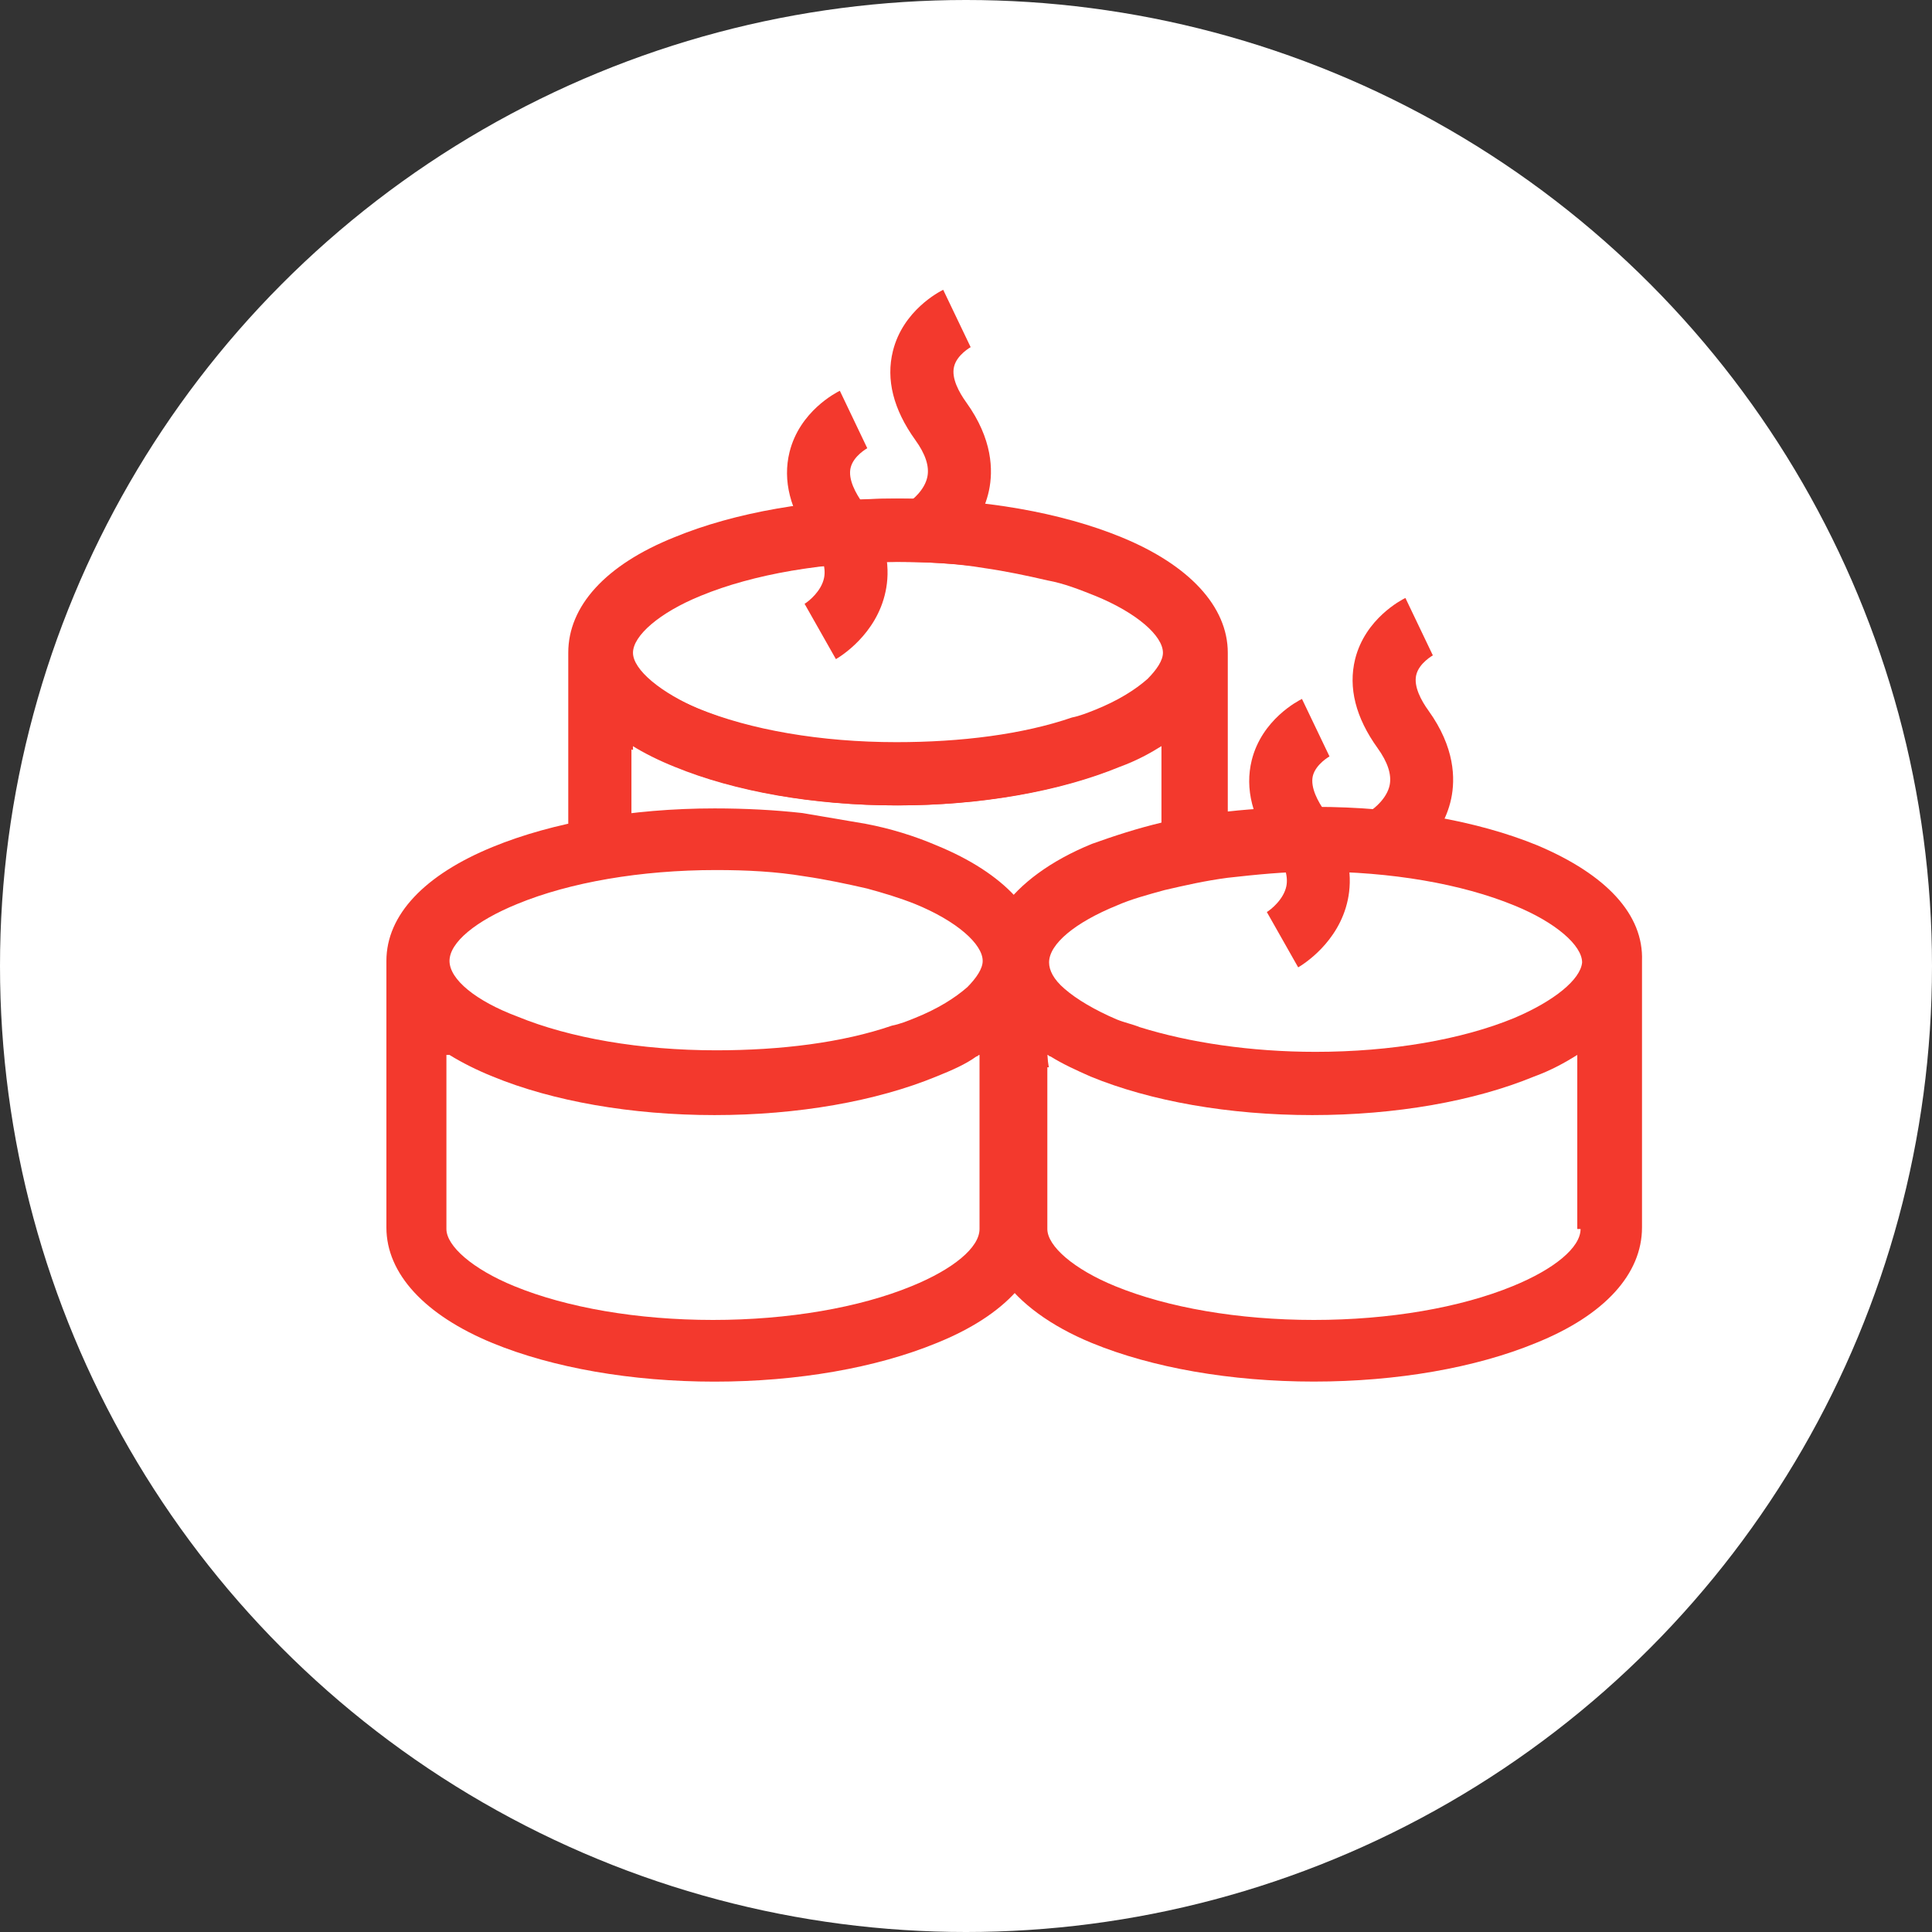 <?xml version="1.0" encoding="utf-8"?>
<!-- Generator: Adobe Illustrator 16.0.0, SVG Export Plug-In . SVG Version: 6.00 Build 0)  -->
<!DOCTYPE svg PUBLIC "-//W3C//DTD SVG 1.1//EN" "http://www.w3.org/Graphics/SVG/1.1/DTD/svg11.dtd">
<svg version="1.1" id="Layer_1" xmlns="http://www.w3.org/2000/svg" xmlns:xlink="http://www.w3.org/1999/xlink" x="0px" y="0px"
	 width="30px" height="30px" viewBox="0 0 30 30" enable-background="new 0 0 30 30" xml:space="preserve">
<rect x="0" y="0" width="30" height="30" fill="#333333" stroke="none"/>
<circle fill="#FFFFFF" cx="15" cy="15" r="15"/>
<path fill="#F3392D" d="M23.873,13.127c-0.934-0.383-2.154-0.598-3.445-0.598c-0.455,0-0.934,0.024-1.363,0.072v-2.465
	c0-0.718-0.6-1.363-1.651-1.794c-0.933-0.383-2.153-0.599-3.445-0.599s-2.512,0.216-3.444,0.599
	C9.829,8.629,9.352,8.988,9.087,9.395c0.431,0.646,0.646,1.411,0.67,2.201c0.024,0.024,0.048,0.048,0.072,0.048v-0.072
	c0.19,0.12,0.431,0.239,0.67,0.335c0.933,0.383,2.153,0.599,3.444,0.599c1.293,0,2.513-0.216,3.445-0.599
	c0.264-0.096,0.479-0.215,0.67-0.335v1.196c-0.406,0.096-0.766,0.215-1.101,0.335c-0.646,0.263-1.124,0.622-1.388,1.005
	c0.525,1.22,0.502,2.608,0.525,3.923c0,0.838-0.119,1.363-0.525,1.818c0.264,0.383,0.742,0.741,1.388,1.006
	c0.933,0.383,2.153,0.598,3.444,0.598c1.293,0,2.514-0.215,3.445-0.598c1.077-0.433,1.651-1.078,1.651-1.795v-4.14
	C25.523,14.204,24.949,13.582,23.873,13.127z M17.055,11.022c-0.813,0.334-1.914,0.526-3.087,0.526
	c-1.172,0-2.272-0.191-3.086-0.526c-0.622-0.264-1.053-0.623-1.053-0.886c0-0.263,0.407-0.622,1.053-0.885
	c0.813-0.335,1.914-0.526,3.086-0.526c1.173,0,2.273,0.191,3.087,0.526c0.646,0.263,1.053,0.622,1.053,0.885
	C18.105,10.399,17.676,10.758,17.055,11.022z M24.543,19.084c0,0.287-0.407,0.623-1.053,0.887c-0.814,0.334-1.914,0.525-3.088,0.525
	c-1.172,0-2.271-0.191-3.086-0.525c-0.646-0.264-1.053-0.623-1.053-0.887v-2.703c0.023,0,0.023,0.023,0.049,0.023
	c0.19,0.119,0.405,0.216,0.621,0.312c0.934,0.384,2.153,0.599,3.444,0.599c1.293,0,2.513-0.215,3.445-0.599
	c0.264-0.096,0.479-0.216,0.67-0.335v2.703H24.543z M23.514,15.807c-0.813,0.336-1.914,0.526-3.086,0.526
	c-1.006,0-1.963-0.144-2.729-0.383c-0.119-0.048-0.238-0.071-0.358-0.12c-0.335-0.143-0.622-0.311-0.813-0.478
	c-0.168-0.144-0.238-0.287-0.238-0.407c0-0.287,0.406-0.622,1.053-0.885c0.217-0.096,0.479-0.167,0.741-0.239
	c0.312-0.072,0.623-0.144,0.981-0.191c0.431-0.048,0.886-0.096,1.363-0.096c1.172,0,2.272,0.191,3.086,0.526
	c0.646,0.263,1.053,0.622,1.053,0.885C24.543,15.208,24.136,15.543,23.514,15.807z"/>
<path fill="#F3392D" d="M6,14.921v4.14c0,0.717,0.598,1.362,1.65,1.795c0.934,0.383,2.154,0.598,3.445,0.598
	c1.293,0,2.512-0.215,3.445-0.598c1.077-0.433,1.65-1.078,1.65-1.795v-2.488c0.024,0,0.072,0,0.097,0
	c-0.024-0.119-0.024-0.239-0.048-0.383c-0.023-0.191,0-0.406-0.023-0.599v-0.024h-0.023v-0.646c0-0.718-0.6-1.364-1.651-1.794
	c-0.335-0.144-0.718-0.263-1.101-0.335l-0.981-0.167c-0.431-0.048-0.885-0.072-1.364-0.072c-1.291,0-2.512,0.215-3.445,0.598
	C6.598,13.582,6,14.204,6,14.921z M6.98,16.381c0.191,0.119,0.432,0.239,0.67,0.335c0.934,0.384,2.154,0.599,3.445,0.599
	c1.293,0,2.512-0.215,3.445-0.599c0.239-0.096,0.455-0.19,0.622-0.312c0.024,0,0.024-0.023,0.048-0.023v2.703
	c0,0.287-0.406,0.623-1.053,0.887c-0.813,0.334-1.914,0.525-3.086,0.525s-2.273-0.191-3.086-0.525
	c-0.646-0.264-1.053-0.623-1.053-0.887v-2.703H6.98z M6.98,14.921c0-0.287,0.408-0.622,1.054-0.885
	c0.813-0.335,1.914-0.526,3.086-0.526c0.479,0,0.933,0.024,1.364,0.096c0.334,0.048,0.67,0.12,0.98,0.191
	c0.264,0.072,0.502,0.144,0.742,0.239c0.646,0.263,1.053,0.622,1.053,0.885c0,0.12-0.096,0.263-0.238,0.407
	c-0.191,0.167-0.455,0.335-0.813,0.479c-0.12,0.049-0.239,0.096-0.358,0.119c-0.767,0.264-1.724,0.383-2.729,0.383
	c-1.172,0-2.273-0.19-3.086-0.524C7.389,15.543,6.98,15.208,6.98,14.921z"/>
<path fill="#F3392D" d="M9.805,11.572c0.19,0.12,0.43,0.239,0.67,0.335c0.933,0.383,2.152,0.599,3.444,0.599
	s2.513-0.216,3.446-0.599c0.238-0.096,0.453-0.191,0.621-0.311c0.023,0,0.023-0.024,0.049-0.024v1.459
	c0.334-0.024,0.646-0.096,0.98-0.144v-1.101c0.022,0,0-0.981,0-0.981v-0.67c0-0.718-0.599-1.363-1.65-1.794
	c-0.336-0.144-0.719-0.264-1.102-0.335l-0.98-0.168c-0.432-0.071-0.909-0.096-1.364-0.096c-1.292,0-2.512,0.216-3.444,0.599
	c-1.078,0.431-1.651,1.076-1.651,1.794v2.919c0.311-0.096,0.646-0.167,0.981-0.191V11.572z M10.833,9.251
	c0.813-0.335,1.914-0.526,3.086-0.526c0.479,0,0.933,0.023,1.364,0.096c0.335,0.048,0.67,0.119,0.98,0.191
	c0.264,0.048,0.502,0.144,0.741,0.239c0.646,0.263,1.054,0.622,1.054,0.885c0,0.12-0.097,0.263-0.24,0.407
	c-0.19,0.167-0.453,0.334-0.813,0.479c-0.119,0.047-0.238,0.095-0.359,0.119c-0.766,0.263-1.722,0.383-2.727,0.383
	c-1.172,0-2.273-0.191-3.086-0.526c-0.646-0.263-1.053-0.622-1.053-0.885C9.805,9.849,10.211,9.514,10.833,9.251z"/>
<path fill="#F3392D" d="M19.975,13.758c-0.041,0.205-0.235,0.363-0.308,0.407l0.005-0.002l0.486,0.858
	c0.064-0.037,0.631-0.381,0.771-1.05c0.065-0.309,0.059-0.797-0.353-1.368c-0.11-0.153-0.231-0.374-0.191-0.552
	c0.046-0.188,0.263-0.307,0.265-0.309l-0.006,0.003l-0.427-0.892c-0.063,0.031-0.622,0.32-0.78,0.951
	c-0.109,0.442,0.008,0.906,0.348,1.38C19.943,13.403,20.006,13.596,19.975,13.758z"/>
<path fill="#F3392D" d="M21.579,12.189c-0.041,0.205-0.235,0.363-0.308,0.407l0.006-0.002l0.486,0.858
	c0.063-0.037,0.629-0.381,0.771-1.05c0.065-0.309,0.058-0.797-0.353-1.368c-0.111-0.153-0.232-0.374-0.19-0.552
	c0.044-0.188,0.262-0.307,0.264-0.309l-0.006,0.003l-0.426-0.891c-0.063,0.031-0.624,0.321-0.781,0.951
	c-0.108,0.442,0.008,0.906,0.349,1.38C21.548,11.834,21.611,12.027,21.579,12.189z"/>
<path fill="#F3392D" d="M12.796,8.973c-0.041,0.204-0.235,0.363-0.307,0.406l0.005-0.002l0.486,0.858
	c0.064-0.037,0.631-0.381,0.771-1.05c0.066-0.309,0.059-0.797-0.352-1.368c-0.11-0.153-0.233-0.374-0.191-0.552
	c0.044-0.188,0.262-0.307,0.264-0.308L13.467,6.96l-0.426-0.892c-0.063,0.031-0.624,0.32-0.781,0.951
	c-0.109,0.441,0.008,0.905,0.348,1.379C12.766,8.618,12.829,8.811,12.796,8.973z"/>
<path fill="#F3392D" d="M14.4,7.404c-0.041,0.205-0.234,0.363-0.307,0.407L14.1,7.808l0.486,0.858
	c0.064-0.037,0.63-0.382,0.771-1.05c0.065-0.309,0.058-0.797-0.353-1.368c-0.11-0.153-0.233-0.374-0.19-0.552
	c0.043-0.188,0.262-0.307,0.264-0.309L15.072,5.39L14.646,4.5c-0.063,0.031-0.625,0.321-0.781,0.951
	c-0.11,0.442,0.007,0.906,0.347,1.38C14.37,7.049,14.434,7.242,14.4,7.404z"/>
</svg>
